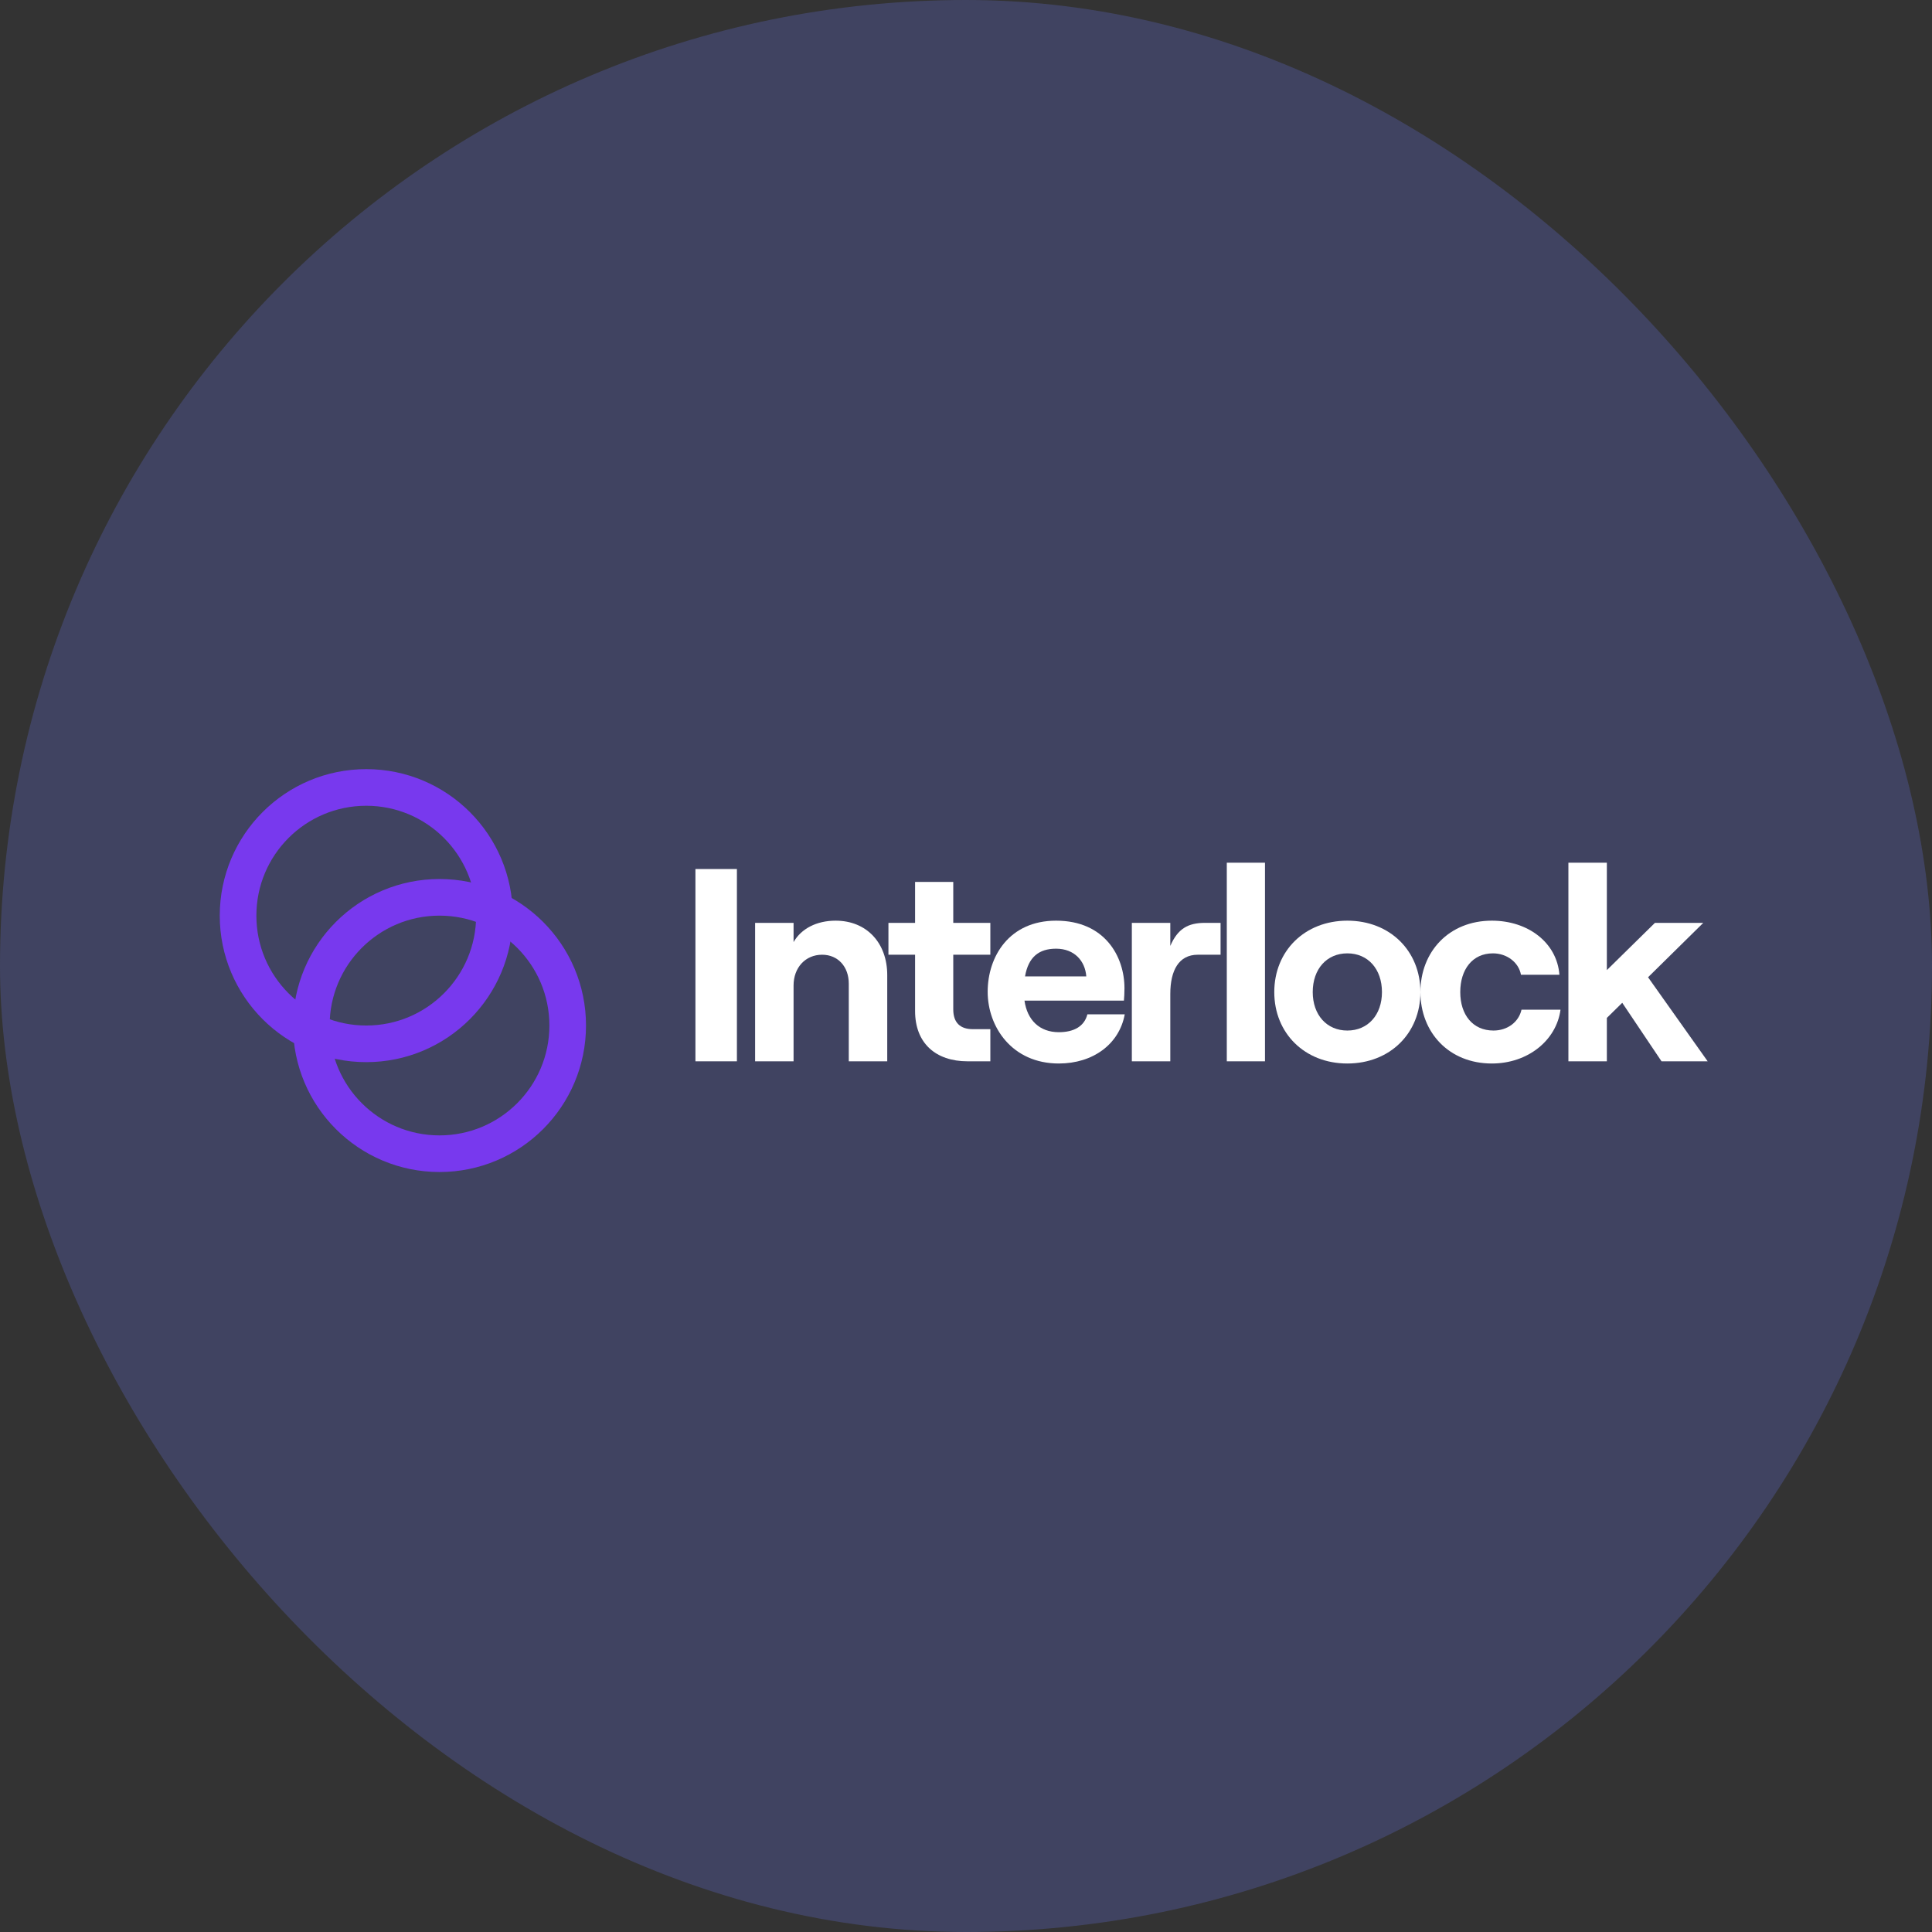 <svg width="211" height="211" viewBox="0 0 211 211" fill="none" xmlns="http://www.w3.org/2000/svg">
<rect x="0" y="0" width="211" height="211" fill="#333333" stroke="none"/>
<rect width="211" height="211" rx="105.5" fill="#474C78" fill-opacity="0.68"/>
<circle cx="40" cy="100" r="14" stroke="#7839EE" stroke-width="4"/>
<circle cx="48" cy="112" r="14" stroke="#7839EE" stroke-width="4"/>
<path d="M75.95 115.909H80.48V94.909H75.95V115.909Z" fill="white"/>
<path d="M82.468 115.909H86.668V107.629C86.668 105.679 87.958 104.269 89.788 104.269C91.528 104.269 92.698 105.589 92.698 107.419V115.909H96.898V106.489C96.898 103.009 94.678 100.549 91.258 100.549C89.188 100.549 87.508 101.419 86.668 102.889V100.789H82.468V115.909Z" fill="white"/>
<path d="M99.939 96.319V100.789H97.029V104.269H99.939V110.419C99.939 113.929 102.189 115.909 105.669 115.909H108.159V112.399H106.239C104.889 112.399 104.109 111.709 104.109 110.239V104.269H108.159V100.789H104.109V96.319H99.939Z" fill="white"/>
<path d="M118.757 110.779C118.427 112.069 117.317 112.729 115.637 112.729C113.537 112.729 112.187 111.409 111.887 109.279H122.747C122.777 108.949 122.807 108.499 122.807 107.929C122.807 104.479 120.677 100.549 115.337 100.549C110.207 100.549 107.867 104.479 107.867 108.319C107.867 112.129 110.507 116.149 115.637 116.149C119.357 116.149 122.237 114.049 122.837 110.779H118.757ZM115.337 103.609C117.347 103.609 118.517 104.959 118.637 106.639H111.947C112.307 104.539 113.447 103.609 115.337 103.609Z" fill="white"/>
<path d="M133.302 104.269V100.789H131.592C129.762 100.789 128.622 101.419 127.812 103.309V100.789H123.612V115.909H127.812V108.559C127.812 105.979 128.742 104.269 130.812 104.269H133.302Z" fill="white"/>
<path d="M133.983 115.909H138.153V94.219H133.983V115.909Z" fill="white"/>
<path d="M147.148 116.149C151.798 116.149 155.128 112.849 155.128 108.349C155.128 103.849 151.798 100.549 147.148 100.549C142.498 100.549 139.168 103.849 139.168 108.349C139.168 112.849 142.498 116.149 147.148 116.149ZM147.148 112.549C144.898 112.549 143.368 110.839 143.368 108.349C143.368 105.829 144.898 104.119 147.148 104.119C149.398 104.119 150.928 105.829 150.928 108.349C150.928 110.839 149.398 112.549 147.148 112.549Z" fill="white"/>
<path d="M162.929 116.149C166.859 116.149 169.979 113.629 170.429 110.269H166.169C165.869 111.619 164.639 112.549 163.109 112.549C160.829 112.549 159.479 110.809 159.479 108.349C159.479 105.889 160.799 104.119 163.049 104.119C164.579 104.119 165.869 105.109 166.109 106.459H170.309C170.039 102.949 166.889 100.549 162.929 100.549C158.249 100.549 155.129 103.939 155.129 108.349C155.129 112.759 158.249 116.149 162.929 116.149Z" fill="white"/>
<path d="M181.46 115.909H186.5L179.99 106.729L186.02 100.789H180.74L175.49 105.949V94.219H171.29V115.909H175.49V111.169L177.17 109.519L181.46 115.909Z" fill="white"/>
</svg>
